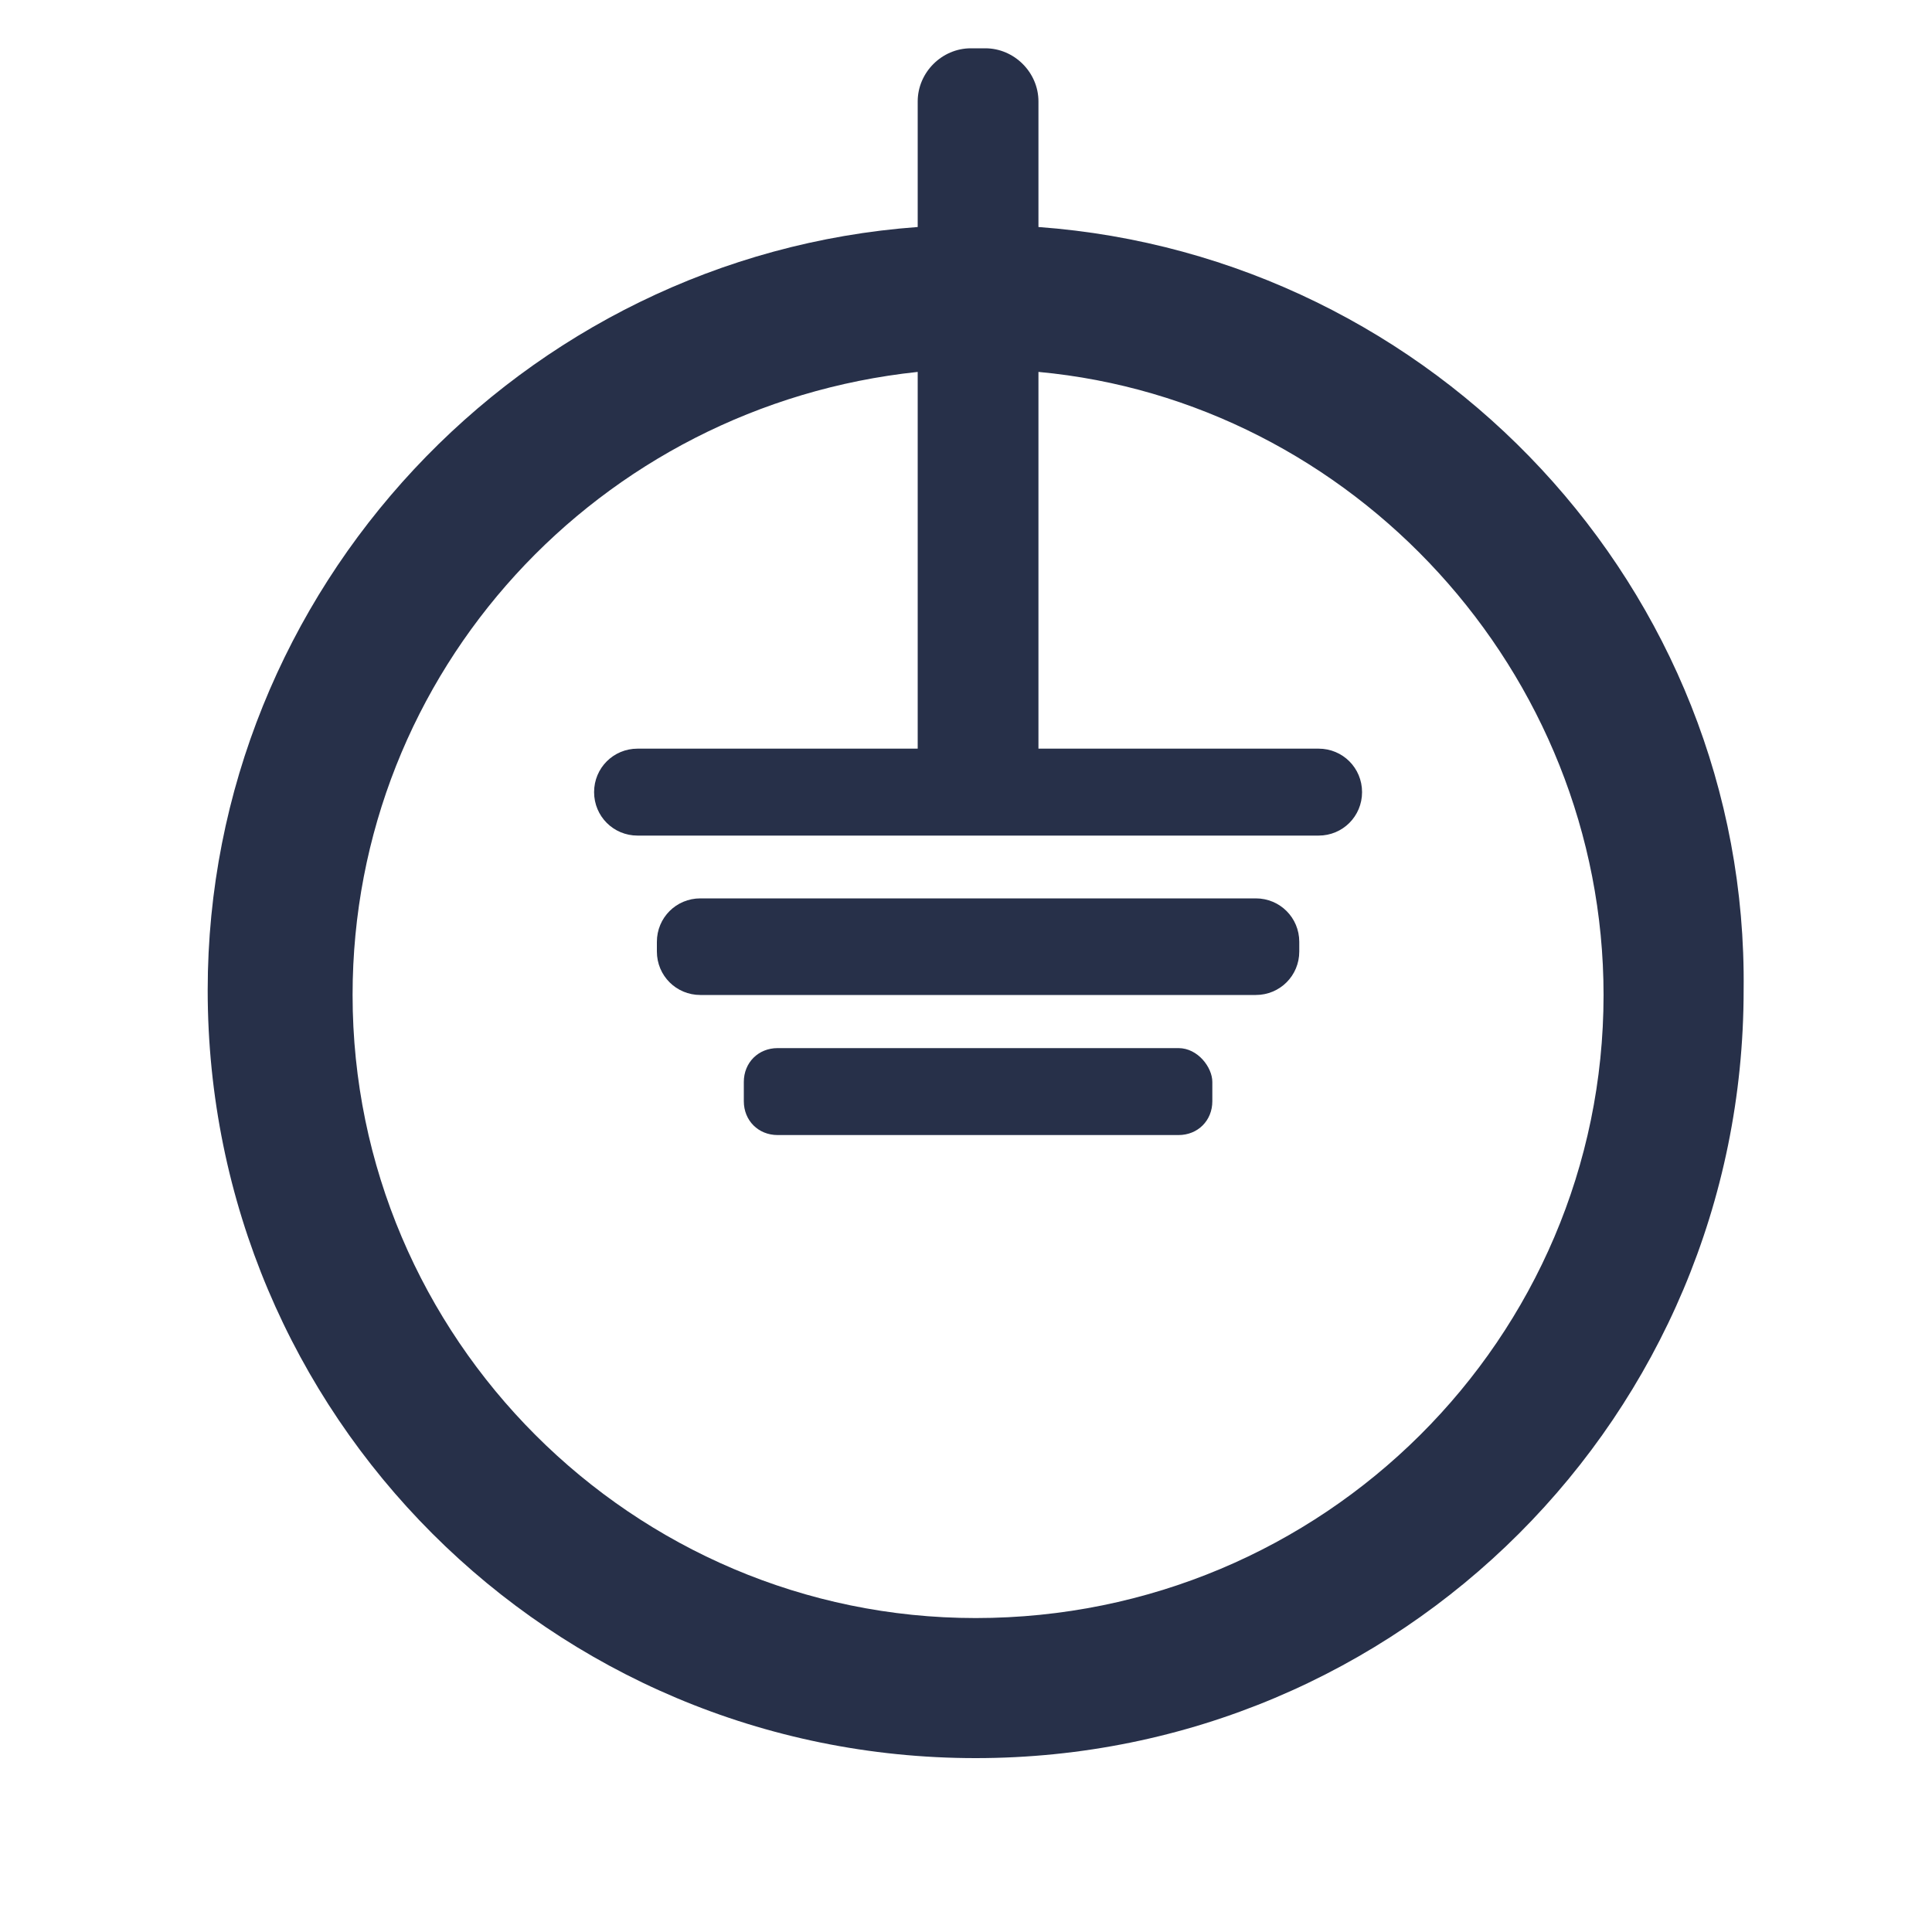 <?xml version="1.0" encoding="utf-8"?>
<!-- Generator: Adobe Illustrator 23.0.0, SVG Export Plug-In . SVG Version: 6.00 Build 0)  -->
<svg version="1.1" id="Слой_1" xmlns="http://www.w3.org/2000/svg" xmlns:xlink="http://www.w3.org/1999/xlink" x="0px" y="0px"
	 viewBox="0 0 40 40" style="enable-background:new 0 0 40 40;" xml:space="preserve">
<style type="text/css">
	.st0{fill:#273049;}
</style>
<g>
	<path class="st0" d="M21.5,4.7V2.1C21.5,1.5,21,1,20.4,1h-0.3C19.5,1,19,1.5,19,2.1v2.6C10.8,5.3,4.3,12.2,4.3,20.5
		c0,8.8,7.1,15.9,15.9,15.9c8.8,0,15.9-7.1,15.9-15.9C36.2,12.2,29.7,5.3,21.5,4.7z M20.2,33.5c-7.1,0-12.9-5.8-12.9-12.9
		c0-6.7,5.1-12.2,11.7-12.9v7.8h-5.8c-0.5,0-0.9,0.4-0.9,0.9s0.4,0.9,0.9,0.9h14.1c0.5,0,0.9-0.4,0.9-0.9s-0.4-0.9-0.9-0.9h-5.8V7.7
		c6.5,0.6,11.7,6.2,11.7,12.9C33.2,27.7,27.4,33.5,20.2,33.5z"/>
	<path class="st0" d="M26,18.6H14.5c-0.5,0-0.9,0.4-0.9,0.9v0.2c0,0.5,0.4,0.9,0.9,0.9H26c0.5,0,0.9-0.4,0.9-0.9v-0.2
		C26.9,19,26.5,18.6,26,18.6z"/>
	<path class="st0" d="M24.4,21.7h-8.3c-0.4,0-0.7,0.3-0.7,0.7v0.4c0,0.4,0.3,0.7,0.7,0.7h8.3c0.4,0,0.7-0.3,0.7-0.7v-0.4
		C25.1,22.1,24.8,21.7,24.4,21.7z"/>
</g>
</svg>
